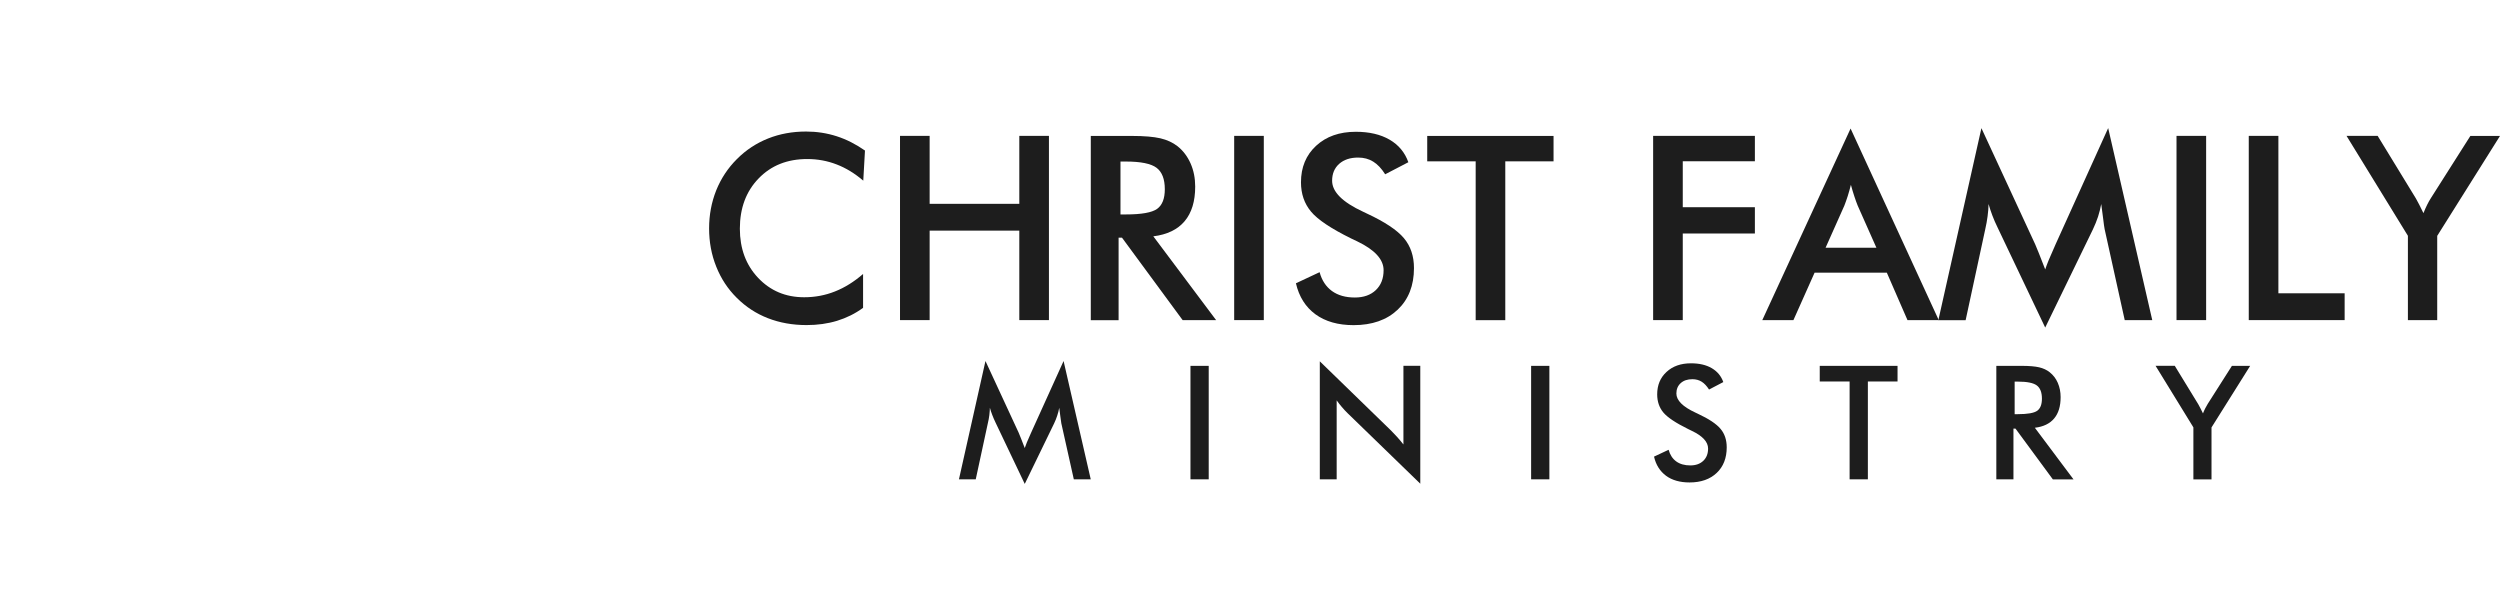 <svg width="192" height="47" viewBox="0 0 192 47" fill="none" xmlns="http://www.w3.org/2000/svg">
<path d="M66.299 13.875C65.653 13.322 64.975 12.905 64.257 12.63C63.539 12.351 62.787 12.214 61.996 12.214C60.464 12.214 59.222 12.709 58.262 13.704C57.301 14.694 56.821 15.983 56.821 17.561C56.821 19.09 57.287 20.349 58.223 21.339C59.159 22.329 60.333 22.829 61.759 22.829C62.588 22.829 63.379 22.682 64.126 22.383C64.873 22.089 65.595 21.638 66.284 21.041V23.643C65.673 24.089 65.004 24.417 64.286 24.638C63.563 24.858 62.782 24.966 61.943 24.966C60.871 24.966 59.882 24.79 58.975 24.437C58.068 24.084 57.267 23.56 56.579 22.869C55.895 22.192 55.371 21.393 55.007 20.477C54.638 19.56 54.459 18.58 54.459 17.541C54.459 16.502 54.643 15.532 55.007 14.615C55.376 13.704 55.904 12.905 56.598 12.214C57.292 11.518 58.092 10.993 58.989 10.636C59.886 10.278 60.861 10.102 61.904 10.102C62.729 10.102 63.51 10.224 64.257 10.464C65.004 10.704 65.726 11.072 66.43 11.562L66.299 13.875Z" fill="#1D1D1D"/>
<path d="M69.121 24.584V10.435H71.396V15.654H78.283V10.435H80.558V24.584H78.283V17.712H71.396V24.584H69.121Z" fill="#1D1D1D"/>
<path d="M85.908 18.257V24.589H83.773V10.44H86.95C87.882 10.44 88.604 10.504 89.118 10.622C89.633 10.744 90.069 10.945 90.433 11.229C90.865 11.573 91.199 12.014 91.437 12.553C91.675 13.092 91.791 13.685 91.791 14.332C91.791 15.464 91.519 16.351 90.976 16.993C90.433 17.635 89.633 18.017 88.575 18.15L93.397 24.584H90.826L86.169 18.253H85.908V18.257ZM86.053 16.469H86.465C87.668 16.469 88.469 16.326 88.866 16.042C89.259 15.758 89.458 15.258 89.458 14.533C89.458 13.754 89.245 13.205 88.823 12.886C88.401 12.567 87.615 12.406 86.465 12.406H86.053V16.469Z" fill="#1D1D1D"/>
<path d="M94.785 24.584V10.435H97.06V24.584H94.785Z" fill="#1D1D1D"/>
<path d="M99.527 21.756L101.346 20.903C101.516 21.535 101.836 22.016 102.292 22.349C102.753 22.682 103.34 22.849 104.053 22.849C104.727 22.849 105.265 22.658 105.663 22.28C106.061 21.898 106.26 21.393 106.26 20.751C106.26 19.918 105.576 19.178 104.213 18.526C104.024 18.428 103.873 18.36 103.771 18.316C102.229 17.556 101.201 16.87 100.687 16.252C100.172 15.635 99.915 14.885 99.915 13.998C99.915 12.846 100.303 11.91 101.079 11.194C101.856 10.479 102.869 10.121 104.125 10.121C105.159 10.121 106.022 10.322 106.716 10.724C107.409 11.126 107.894 11.704 108.161 12.459L106.381 13.385C106.1 12.939 105.794 12.616 105.459 12.41C105.125 12.204 104.741 12.101 104.305 12.101C103.694 12.101 103.209 12.263 102.845 12.586C102.486 12.91 102.307 13.341 102.307 13.88C102.307 14.733 103.097 15.522 104.678 16.257C104.8 16.316 104.897 16.36 104.965 16.394C106.347 17.036 107.298 17.669 107.817 18.286C108.336 18.904 108.593 19.668 108.593 20.59C108.593 21.927 108.175 22.996 107.341 23.785C106.507 24.574 105.377 24.971 103.956 24.971C102.763 24.971 101.788 24.692 101.026 24.138C100.265 23.579 99.765 22.785 99.527 21.756Z" fill="#1D1D1D"/>
<path d="M115.606 12.391V24.589H113.332V12.391H109.611V10.44H119.312V12.391H115.606Z" fill="#1D1D1D"/>
<path d="M126.961 24.584V10.435H134.775V12.385H129.236V15.914H134.775V17.933H129.236V24.584H126.961Z" fill="#1D1D1D"/>
<path d="M146.495 24.585L144.909 20.943H139.36L137.735 24.585H135.344L142.125 9.872L148.896 24.585H146.495ZM140.204 19.027H144.108L142.673 15.797C142.59 15.591 142.503 15.356 142.416 15.087C142.328 14.817 142.236 14.523 142.149 14.195C142.071 14.504 141.989 14.793 141.906 15.057C141.819 15.327 141.732 15.572 141.644 15.797L140.204 19.027Z" fill="#1D1D1D"/>
<path d="M161.636 17.6C161.612 17.492 161.568 17.188 161.51 16.693C161.462 16.282 161.413 15.939 161.374 15.669C161.316 15.992 161.234 16.311 161.132 16.634C161.025 16.958 160.894 17.286 160.734 17.62L157.072 25.157L153.41 17.463C153.255 17.149 153.124 16.84 153.012 16.546C152.901 16.252 152.804 15.958 152.721 15.669C152.716 15.963 152.692 16.277 152.648 16.6C152.605 16.924 152.547 17.267 152.464 17.62L150.961 24.589H148.865L152.173 9.842L156.306 18.771C156.369 18.913 156.466 19.149 156.597 19.477C156.728 19.805 156.883 20.212 157.072 20.692C157.208 20.286 157.416 19.771 157.703 19.144C157.78 18.977 157.838 18.85 157.872 18.757L161.908 9.837L165.293 24.584H163.179L161.636 17.6Z" fill="#1D1D1D"/>
<path d="M167.156 24.584V10.435H169.431V24.584H167.156Z" fill="#1D1D1D"/>
<path d="M172.705 24.584V10.435H174.98V22.525H180.068V24.584H172.705Z" fill="#1D1D1D"/>
<path d="M184.927 24.584V18.109L180.213 10.435H182.604L185.539 15.238C185.606 15.36 185.699 15.522 185.8 15.723C185.907 15.924 186.014 16.139 186.121 16.37C186.208 16.144 186.305 15.933 186.402 15.732C186.499 15.531 186.606 15.35 186.712 15.184L189.724 10.44H191.999L187.178 18.114V24.588H184.927V24.584Z" fill="#1D1D1D"/>
<path d="M81.509 32.509C81.494 32.44 81.47 32.254 81.431 31.95C81.402 31.695 81.373 31.485 81.349 31.318C81.315 31.519 81.261 31.715 81.198 31.911C81.135 32.112 81.053 32.313 80.956 32.519L78.701 37.165L76.445 32.426C76.353 32.23 76.27 32.043 76.203 31.862C76.135 31.681 76.072 31.499 76.023 31.318C76.018 31.499 76.004 31.69 75.98 31.891C75.955 32.092 75.916 32.303 75.863 32.519L74.937 36.812H73.647L75.684 27.726L78.23 33.224C78.269 33.313 78.327 33.455 78.409 33.661C78.492 33.862 78.589 34.111 78.701 34.41C78.783 34.16 78.914 33.842 79.089 33.46C79.137 33.357 79.171 33.278 79.195 33.219L81.683 27.726L83.769 36.812H82.469L81.509 32.509Z" fill="#1D1D1D"/>
<path d="M91.428 36.812V28.098H92.829V36.812H91.428Z" fill="#1D1D1D"/>
<path d="M101.361 36.811V27.749L106.842 33.076C106.993 33.228 107.143 33.39 107.298 33.557C107.453 33.728 107.613 33.919 107.783 34.135V28.092H109.078V37.149L103.486 31.724C103.335 31.577 103.19 31.42 103.054 31.258C102.913 31.096 102.782 30.925 102.656 30.748V36.811H101.361Z" fill="#1D1D1D"/>
<path d="M117.59 36.812V28.098H118.992V36.812H117.59Z" fill="#1D1D1D"/>
<path d="M127.029 35.068L128.15 34.543C128.256 34.93 128.45 35.229 128.732 35.435C129.013 35.641 129.377 35.744 129.818 35.744C130.235 35.744 130.565 35.626 130.813 35.391C131.06 35.156 131.181 34.842 131.181 34.45C131.181 33.935 130.759 33.48 129.92 33.083C129.804 33.024 129.712 32.98 129.648 32.95C128.698 32.48 128.062 32.058 127.747 31.681C127.432 31.304 127.272 30.838 127.272 30.289C127.272 29.578 127.509 29.005 127.99 28.564C128.465 28.123 129.091 27.902 129.867 27.902C130.502 27.902 131.036 28.025 131.462 28.275C131.889 28.525 132.185 28.878 132.35 29.343L131.254 29.917C131.079 29.642 130.89 29.441 130.686 29.314C130.483 29.186 130.245 29.123 129.978 29.123C129.6 29.123 129.304 29.221 129.081 29.422C128.858 29.623 128.746 29.887 128.746 30.221C128.746 30.745 129.231 31.235 130.206 31.686C130.279 31.72 130.337 31.75 130.381 31.769C131.235 32.166 131.817 32.553 132.137 32.936C132.457 33.313 132.612 33.788 132.612 34.357C132.612 35.18 132.355 35.837 131.841 36.322C131.327 36.807 130.633 37.052 129.755 37.052C129.023 37.052 128.416 36.881 127.951 36.538C127.485 36.19 127.175 35.705 127.029 35.068Z" fill="#1D1D1D"/>
<path d="M143.452 29.298V36.812H142.05V29.298H139.756V28.098H145.731V29.298H143.452Z" fill="#1D1D1D"/>
<path d="M154.633 32.91V36.812H153.318V28.098H155.273C155.845 28.098 156.292 28.137 156.607 28.21C156.922 28.284 157.194 28.411 157.417 28.588C157.684 28.799 157.892 29.068 158.038 29.401C158.183 29.735 158.256 30.102 158.256 30.499C158.256 31.2 158.091 31.744 157.756 32.141C157.422 32.538 156.932 32.773 156.277 32.852L159.245 36.816H157.659L154.788 32.915H154.633V32.91ZM154.725 31.808H154.977C155.719 31.808 156.214 31.72 156.457 31.548C156.699 31.372 156.82 31.063 156.82 30.617C156.82 30.137 156.689 29.798 156.427 29.602C156.166 29.406 155.68 29.308 154.977 29.308H154.725V31.808Z" fill="#1D1D1D"/>
<path d="M168.452 36.812V32.822L165.547 28.093H167.021L168.831 31.053C168.874 31.126 168.928 31.229 168.991 31.352C169.054 31.474 169.122 31.607 169.189 31.749C169.243 31.612 169.301 31.479 169.364 31.357C169.427 31.234 169.49 31.122 169.553 31.019L171.411 28.098H172.813L169.844 32.827V36.816H168.452V36.812Z" fill="#1D1D1D"/>
</svg>

